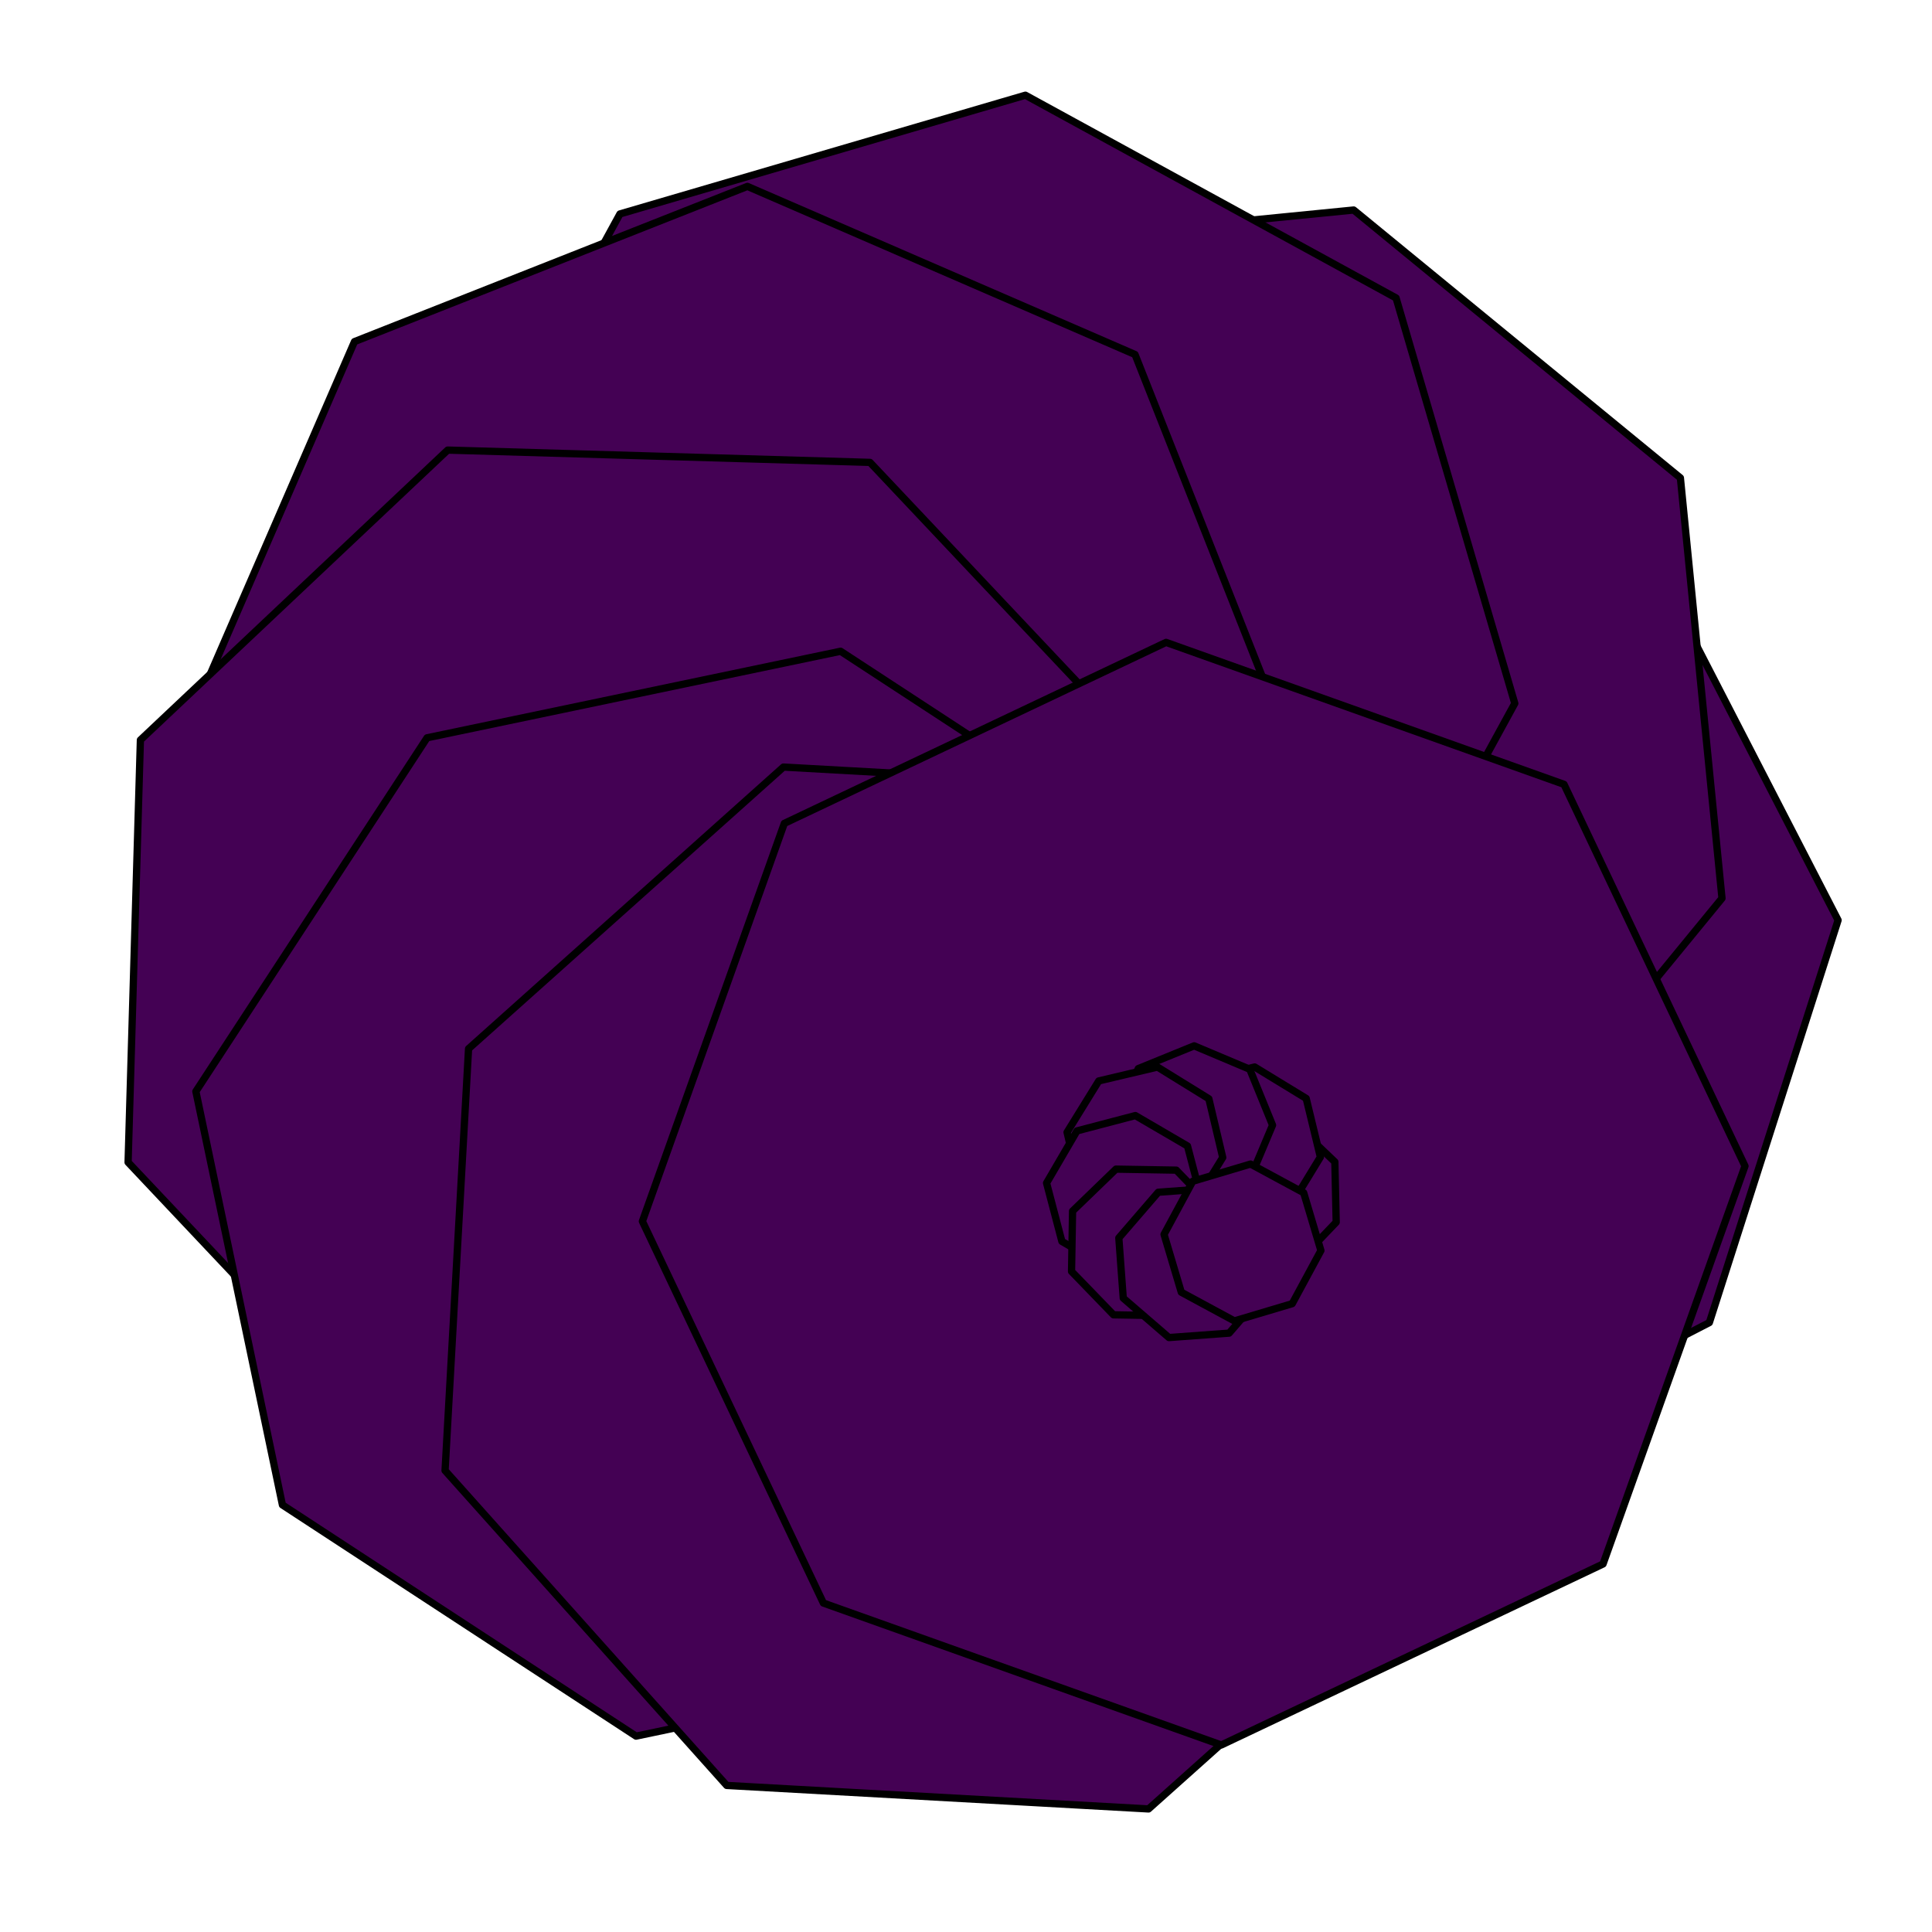 <?xml version="1.0" encoding="utf-8" standalone="no"?>
<!DOCTYPE svg PUBLIC "-//W3C//DTD SVG 1.1//EN"
  "http://www.w3.org/Graphics/SVG/1.1/DTD/svg11.dtd">
<svg xmlns:xlink="http://www.w3.org/1999/xlink" width="266.112pt" height="266.112pt" viewBox="0 0 266.112 266.112" xmlns="http://www.w3.org/2000/svg" version="1.1">
 <defs>
  <style type="text/css">*{stroke-linejoin: round; stroke-linecap: butt}</style>
 </defs>
 <g id="figure_1">
  <g id="patch_1">
   <path d="M 0 266.112 
L 266.112 266.112 
L 266.112 0 
L 0 0 
L 0 266.112 
z
" style="fill: none"/>
  </g>
  <g id="axes_1">
   <g id="patch_2">
    <path d="M 119.369 83.941 
L 171.098 57.286 
L 226.523 75.017 
L 253.178 126.746 
L 235.447 182.171 
L 183.718 208.826 
L 128.293 191.095 
L 101.638 139.366 
z
" clip-path="url(#pbd8266a871)" style="fill: #440154; stroke: #000000; stroke-linejoin: miter"/>
   </g>
   <g id="patch_3">
    <path d="M 186.525 143.911 
L 178.963 140.458 
L 176.057 132.669 
L 179.51 125.107 
L 187.299 122.201 
L 194.861 125.654 
L 197.767 133.443 
L 194.314 141.005 
z
" clip-path="url(#pbd8266a871)" style="fill: #440154; stroke: #000000; stroke-linejoin: miter"/>
   </g>
   <g id="patch_4">
    <path d="M 186.917 136.833 
L 178.677 135.731 
L 173.631 129.124 
L 174.733 120.885 
L 181.34 115.838 
L 189.579 116.941 
L 194.626 123.547 
L 193.523 131.787 
z
" clip-path="url(#pbd8266a871)" style="fill: #440154; stroke: #000000; stroke-linejoin: miter"/>
   </g>
   <g id="patch_5">
    <path d="M 166.559 123.018 
L 170.114 115.503 
L 177.942 112.703 
L 185.457 116.258 
L 188.257 124.086 
L 184.702 131.601 
L 176.874 134.401 
L 169.359 130.846 
z
" clip-path="url(#pbd8266a871)" style="fill: #440154; stroke: #000000; stroke-linejoin: miter"/>
   </g>
   <g id="patch_6">
    <path d="M 181.033 129.645 
L 175.663 135.991 
L 167.379 136.681 
L 161.033 131.311 
L 160.342 123.027 
L 165.712 116.681 
L 173.997 115.99 
L 180.343 121.36 
z
" clip-path="url(#pbd8266a871)" style="fill: #440154; stroke: #000000; stroke-linejoin: miter"/>
   </g>
   <g id="patch_7">
    <path d="M 164.076 143.221 
L 158.01 137.537 
L 157.739 129.228 
L 163.423 123.162 
L 171.732 122.891 
L 177.798 128.575 
L 178.069 136.884 
L 172.385 142.95 
z
" clip-path="url(#pbd8266a871)" style="fill: #440154; stroke: #000000; stroke-linejoin: miter"/>
   </g>
   <g id="patch_8">
    <path d="M 166.084 129.939 
L 174.388 129.564 
L 180.525 135.172 
L 180.9 143.477 
L 175.292 149.614 
L 166.987 149.988 
L 160.85 144.38 
L 160.476 136.076 
z
" clip-path="url(#pbd8266a871)" style="fill: #440154; stroke: #000000; stroke-linejoin: miter"/>
   </g>
   <g id="patch_9">
    <path d="M 170.559 134.129 
L 178.527 131.756 
L 185.839 135.711 
L 188.212 143.679 
L 184.257 150.991 
L 176.289 153.364 
L 168.977 149.409 
L 166.604 141.441 
z
" clip-path="url(#pbd8266a871)" style="fill: #440154; stroke: #000000; stroke-linejoin: miter"/>
   </g>
   <g id="patch_10">
    <path d="M 194.199 135.707 
L 194.127 144.02 
L 188.198 149.847 
L 179.885 149.775 
L 174.058 143.846 
L 174.13 135.533 
L 180.059 129.706 
L 188.372 129.778 
z
" clip-path="url(#pbd8266a871)" style="fill: #440154; stroke: #000000; stroke-linejoin: miter"/>
   </g>
   <g id="patch_11">
    <path d="M 186.455 28.926 
L 231.456 65.823 
L 237.186 123.732 
L 200.289 168.732 
L 142.38 174.463 
L 97.38 137.566 
L 91.649 79.657 
L 128.546 34.656 
z
" clip-path="url(#pbd8266a871)" style="fill: #440154; stroke: #000000; stroke-linejoin: miter"/>
   </g>
   <g id="patch_12">
    <path d="M 177.602 91.475 
L 183.75 97.071 
L 184.141 105.375 
L 178.545 111.523 
L 170.241 111.914 
L 164.093 106.318 
L 163.702 98.014 
L 169.298 91.866 
z
" clip-path="url(#pbd8266a871)" style="fill: #440154; stroke: #000000; stroke-linejoin: miter"/>
   </g>
   <g id="patch_13">
    <path d="M 167.107 105.06 
L 161.156 99.255 
L 161.052 90.943 
L 166.857 84.992 
L 175.169 84.888 
L 181.12 90.693 
L 181.224 99.005 
L 175.419 104.956 
z
" clip-path="url(#pbd8266a871)" style="fill: #440154; stroke: #000000; stroke-linejoin: miter"/>
   </g>
   <g id="patch_14">
    <path d="M 153.816 89.828 
L 158.591 83.024 
L 166.78 81.589 
L 173.584 86.364 
L 175.019 94.552 
L 170.244 101.357 
L 162.056 102.792 
L 155.251 98.017 
z
" clip-path="url(#pbd8266a871)" style="fill: #440154; stroke: #000000; stroke-linejoin: miter"/>
   </g>
   <g id="patch_15">
    <path d="M 164.384 86.414 
L 168.478 93.649 
L 166.257 101.66 
L 159.022 105.755 
L 151.011 103.534 
L 146.917 96.299 
L 149.137 88.288 
L 156.373 84.193 
z
" clip-path="url(#pbd8266a871)" style="fill: #440154; stroke: #000000; stroke-linejoin: miter"/>
   </g>
   <g id="patch_16">
    <path d="M 165.286 98.472 
L 164.527 106.751 
L 158.136 112.067 
L 149.857 111.308 
L 144.541 104.917 
L 145.3 96.638 
L 151.691 91.322 
L 159.97 92.081 
z
" clip-path="url(#pbd8266a871)" style="fill: #440154; stroke: #000000; stroke-linejoin: miter"/>
   </g>
   <g id="patch_17">
    <path d="M 147.102 106.026 
L 151.894 99.233 
L 160.086 97.819 
L 166.879 102.612 
L 168.293 110.804 
L 163.5 117.596 
L 155.308 119.01 
L 148.516 114.218 
z
" clip-path="url(#pbd8266a871)" style="fill: #440154; stroke: #000000; stroke-linejoin: miter"/>
   </g>
   <g id="patch_18">
    <path d="M 154.378 115.344 
L 154.387 107.031 
L 160.272 101.159 
L 168.585 101.168 
L 174.457 107.053 
L 174.448 115.366 
L 168.563 121.238 
L 160.25 121.229 
z
" clip-path="url(#pbd8266a871)" style="fill: #440154; stroke: #000000; stroke-linejoin: miter"/>
   </g>
   <g id="patch_19">
    <path d="M 170.402 119.251 
L 162.955 115.557 
L 160.301 107.679 
L 163.996 100.231 
L 171.874 97.578 
L 179.321 101.273 
L 181.975 109.151 
L 178.28 116.598 
z
" clip-path="url(#pbd8266a871)" style="fill: #440154; stroke: #000000; stroke-linejoin: miter"/>
   </g>
   <g id="patch_20">
    <path d="M 85.391 29.468 
L 141.238 13.114 
L 192.292 41.039 
L 208.646 96.886 
L 180.721 147.94 
L 124.874 164.294 
L 73.82 136.369 
L 57.466 80.522 
z
" clip-path="url(#pbd8266a871)" style="fill: #440154; stroke: #000000; stroke-linejoin: miter"/>
   </g>
   <g id="patch_21">
    <path d="M 137.224 79.243 
L 145.477 78.241 
L 152.021 83.368 
L 153.023 91.621 
L 147.896 98.165 
L 139.643 99.167 
L 133.099 94.04 
L 132.097 85.787 
z
" clip-path="url(#pbd8266a871)" style="fill: #440154; stroke: #000000; stroke-linejoin: miter"/>
   </g>
   <g id="patch_22">
    <path d="M 130.811 75.852 
L 137.773 71.308 
L 145.908 73.018 
L 150.452 79.98 
L 148.742 88.116 
L 141.78 92.659 
L 133.644 90.949 
L 129.101 83.987 
z
" clip-path="url(#pbd8266a871)" style="fill: #440154; stroke: #000000; stroke-linejoin: miter"/>
   </g>
   <g id="patch_23">
    <path d="M 123.052 74.969 
L 128.974 69.134 
L 137.287 69.196 
L 143.122 75.118 
L 143.06 83.431 
L 137.138 89.266 
L 128.825 89.204 
L 122.99 83.282 
z
" clip-path="url(#pbd8266a871)" style="fill: #440154; stroke: #000000; stroke-linejoin: miter"/>
   </g>
   <g id="patch_24">
    <path d="M 117.663 88.522 
L 115.579 80.474 
L 119.797 73.311 
L 127.845 71.227 
L 135.009 75.445 
L 137.092 83.493 
L 132.874 90.657 
L 124.826 92.74 
z
" clip-path="url(#pbd8266a871)" style="fill: #440154; stroke: #000000; stroke-linejoin: miter"/>
   </g>
   <g id="patch_25">
    <path d="M 128.083 78.833 
L 133.736 84.928 
L 133.423 93.235 
L 127.328 98.888 
L 119.021 98.575 
L 113.368 92.48 
L 113.681 84.173 
L 119.776 78.52 
z
" clip-path="url(#pbd8266a871)" style="fill: #440154; stroke: #000000; stroke-linejoin: miter"/>
   </g>
   <g id="patch_26">
    <path d="M 136.859 92.735 
L 135.679 100.964 
L 129.025 105.948 
L 120.796 104.767 
L 115.812 98.114 
L 116.993 89.885 
L 123.646 84.901 
L 131.875 86.081 
z
" clip-path="url(#pbd8266a871)" style="fill: #440154; stroke: #000000; stroke-linejoin: miter"/>
   </g>
   <g id="patch_27">
    <path d="M 125.766 106.26 
L 122.208 98.747 
L 125.004 90.918 
L 132.517 87.36 
L 140.346 90.156 
L 143.904 97.669 
L 141.108 105.498 
L 133.595 109.056 
z
" clip-path="url(#pbd8266a871)" style="fill: #440154; stroke: #000000; stroke-linejoin: miter"/>
   </g>
   <g id="patch_28">
    <path d="M 129.083 97.329 
L 130.868 89.21 
L 137.871 84.731 
L 145.991 86.516 
L 150.47 93.519 
L 148.685 101.639 
L 141.681 106.118 
L 133.562 104.333 
z
" clip-path="url(#pbd8266a871)" style="fill: #440154; stroke: #000000; stroke-linejoin: miter"/>
   </g>
   <g id="patch_29">
    <path d="M 100.44 177.716 
L 47.052 154.562 
L 25.673 100.44 
L 48.826 47.052 
L 102.949 25.673 
L 156.337 48.826 
L 177.716 102.949 
L 154.562 156.337 
z
" clip-path="url(#pbd8266a871)" style="fill: #440154; stroke: #000000; stroke-linejoin: miter"/>
   </g>
   <g id="patch_30">
    <path d="M 121.111 106.136 
L 115.067 111.844 
L 106.757 111.607 
L 101.049 105.563 
L 101.286 97.253 
L 107.33 91.545 
L 115.64 91.782 
L 121.348 97.826 
z
" clip-path="url(#pbd8266a871)" style="fill: #440154; stroke: #000000; stroke-linejoin: miter"/>
   </g>
   <g id="patch_31">
    <path d="M 106.985 84.207 
L 115.018 86.35 
L 119.182 93.545 
L 117.039 101.577 
L 109.844 105.741 
L 101.812 103.598 
L 97.647 96.403 
L 99.79 88.371 
z
" clip-path="url(#pbd8266a871)" style="fill: #440154; stroke: #000000; stroke-linejoin: miter"/>
   </g>
   <g id="patch_32">
    <path d="M 96.737 101.855 
L 91.355 95.519 
L 92.03 87.233 
L 98.366 81.851 
L 106.652 82.526 
L 112.034 88.862 
L 111.359 97.148 
L 105.023 102.53 
z
" clip-path="url(#pbd8266a871)" style="fill: #440154; stroke: #000000; stroke-linejoin: miter"/>
   </g>
   <g id="patch_33">
    <path d="M 84.905 99.047 
L 84.974 90.734 
L 90.902 84.905 
L 99.214 84.974 
L 105.043 90.902 
L 104.974 99.214 
L 99.047 105.043 
L 90.734 104.974 
z
" clip-path="url(#pbd8266a871)" style="fill: #440154; stroke: #000000; stroke-linejoin: miter"/>
   </g>
   <g id="patch_34">
    <path d="M 81.515 103.698 
L 83.225 95.563 
L 90.187 91.019 
L 98.322 92.729 
L 102.866 99.691 
L 101.156 107.826 
L 94.194 112.37 
L 86.059 110.66 
z
" clip-path="url(#pbd8266a871)" style="fill: #440154; stroke: #000000; stroke-linejoin: miter"/>
   </g>
   <g id="patch_35">
    <path d="M 84.122 107.963 
L 87.62 100.422 
L 95.426 97.562 
L 102.967 101.06 
L 105.826 108.866 
L 102.328 116.408 
L 94.522 119.267 
L 86.981 115.769 
z
" clip-path="url(#pbd8266a871)" style="fill: #440154; stroke: #000000; stroke-linejoin: miter"/>
   </g>
   <g id="patch_36">
    <path d="M 112.016 114.58 
L 106.602 120.888 
L 98.313 121.52 
L 92.005 116.106 
L 91.373 107.817 
L 96.787 101.509 
L 105.076 100.877 
L 111.384 106.291 
z
" clip-path="url(#pbd8266a871)" style="fill: #440154; stroke: #000000; stroke-linejoin: miter"/>
   </g>
   <g id="patch_37">
    <path d="M 97.891 111.104 
L 99.072 102.875 
L 105.725 97.891 
L 113.954 99.072 
L 118.938 105.725 
L 117.758 113.954 
L 111.104 118.938 
L 102.875 117.758 
z
" clip-path="url(#pbd8266a871)" style="fill: #440154; stroke: #000000; stroke-linejoin: miter"/>
   </g>
   <g id="patch_38">
    <path d="M 115.743 204.118 
L 57.575 202.423 
L 17.642 160.095 
L 19.337 101.927 
L 61.665 61.994 
L 119.833 63.689 
L 159.766 106.017 
L 158.071 164.185 
z
" clip-path="url(#pbd8266a871)" style="fill: #440154; stroke: #000000; stroke-linejoin: miter"/>
   </g>
   <g id="patch_39">
    <path d="M 91.404 124.589 
L 99.384 122.258 
L 106.675 126.252 
L 109.006 134.232 
L 105.012 141.523 
L 97.032 143.854 
L 89.741 139.86 
L 87.41 131.88 
z
" clip-path="url(#pbd8266a871)" style="fill: #440154; stroke: #000000; stroke-linejoin: miter"/>
   </g>
   <g id="patch_40">
    <path d="M 85.729 131.232 
L 85.106 122.942 
L 90.528 116.64 
L 98.818 116.018 
L 105.12 121.44 
L 105.742 129.73 
L 100.32 136.031 
L 92.03 136.654 
z
" clip-path="url(#pbd8266a871)" style="fill: #440154; stroke: #000000; stroke-linejoin: miter"/>
   </g>
   <g id="patch_41">
    <path d="M 92.63 133.679 
L 84.319 133.489 
L 78.577 127.478 
L 78.767 119.167 
L 84.778 113.425 
L 93.089 113.615 
L 98.831 119.626 
L 98.641 127.937 
z
" clip-path="url(#pbd8266a871)" style="fill: #440154; stroke: #000000; stroke-linejoin: miter"/>
   </g>
   <g id="patch_42">
    <path d="M 92.576 128.74 
L 87.773 135.526 
L 79.579 136.928 
L 72.793 132.125 
L 71.391 123.931 
L 76.194 117.145 
L 84.388 115.743 
L 91.174 120.546 
z
" clip-path="url(#pbd8266a871)" style="fill: #440154; stroke: #000000; stroke-linejoin: miter"/>
   </g>
   <g id="patch_43">
    <path d="M 87.63 139.905 
L 80.318 143.86 
L 72.351 141.486 
L 68.396 134.174 
L 70.77 126.207 
L 78.082 122.252 
L 86.049 124.626 
L 90.004 131.938 
z
" clip-path="url(#pbd8266a871)" style="fill: #440154; stroke: #000000; stroke-linejoin: miter"/>
   </g>
   <g id="patch_44">
    <path d="M 83.903 129.086 
L 90.9 133.574 
L 92.674 141.696 
L 88.186 148.693 
L 80.064 150.467 
L 73.067 145.979 
L 71.293 137.857 
L 75.781 130.86 
z
" clip-path="url(#pbd8266a871)" style="fill: #440154; stroke: #000000; stroke-linejoin: miter"/>
   </g>
   <g id="patch_45">
    <path d="M 89.051 131.704 
L 96.626 135.129 
L 99.56 142.907 
L 96.135 150.482 
L 88.357 153.416 
L 80.782 149.991 
L 77.848 142.213 
L 81.273 134.638 
z
" clip-path="url(#pbd8266a871)" style="fill: #440154; stroke: #000000; stroke-linejoin: miter"/>
   </g>
   <g id="patch_46">
    <path d="M 104.316 133.538 
L 106.123 141.653 
L 101.662 148.668 
L 93.548 150.475 
L 86.533 146.014 
L 84.726 137.9 
L 89.186 130.885 
L 97.301 129.078 
z
" clip-path="url(#pbd8266a871)" style="fill: #440154; stroke: #000000; stroke-linejoin: miter"/>
   </g>
   <g id="patch_47">
    <path d="M 87.607 239.133 
L 38.901 207.288 
L 26.979 150.33 
L 58.824 101.624 
L 115.782 89.702 
L 164.488 121.547 
L 176.41 178.505 
L 144.565 227.211 
z
" clip-path="url(#pbd8266a871)" style="fill: #440154; stroke: #000000; stroke-linejoin: miter"/>
   </g>
   <g id="patch_48">
    <path d="M 121.552 167.702 
L 116.196 174.061 
L 107.914 174.771 
L 101.555 169.416 
L 100.845 161.133 
L 106.2 154.774 
L 114.483 154.064 
L 120.842 159.42 
z
" clip-path="url(#pbd8266a871)" style="fill: #440154; stroke: #000000; stroke-linejoin: miter"/>
   </g>
   <g id="patch_49">
    <path d="M 118.366 153.343 
L 118.53 161.655 
L 112.769 167.648 
L 104.457 167.812 
L 98.464 162.051 
L 98.3 153.74 
L 104.061 147.746 
L 112.372 147.582 
z
" clip-path="url(#pbd8266a871)" style="fill: #440154; stroke: #000000; stroke-linejoin: miter"/>
   </g>
   <g id="patch_50">
    <path d="M 97.084 145.079 
L 105.388 144.699 
L 111.529 150.303 
L 111.909 158.608 
L 106.305 164.748 
L 98 165.128 
L 91.86 159.524 
L 91.48 151.22 
z
" clip-path="url(#pbd8266a871)" style="fill: #440154; stroke: #000000; stroke-linejoin: miter"/>
   </g>
   <g id="patch_51">
    <path d="M 91.729 168.063 
L 85.35 162.732 
L 84.609 154.452 
L 89.939 148.073 
L 98.219 147.332 
L 104.598 152.663 
L 105.34 160.943 
L 100.009 167.322 
z
" clip-path="url(#pbd8266a871)" style="fill: #440154; stroke: #000000; stroke-linejoin: miter"/>
   </g>
   <g id="patch_52">
    <path d="M 102.446 167.995 
L 96.913 174.199 
L 88.613 174.673 
L 82.409 169.14 
L 81.935 160.841 
L 87.468 154.636 
L 95.767 154.162 
L 101.972 159.695 
z
" clip-path="url(#pbd8266a871)" style="fill: #440154; stroke: #000000; stroke-linejoin: miter"/>
   </g>
   <g id="patch_53">
    <path d="M 95.301 181.995 
L 87.529 179.046 
L 84.117 171.465 
L 87.066 163.692 
L 94.647 160.281 
L 102.42 163.23 
L 105.831 170.811 
L 102.882 178.583 
z
" clip-path="url(#pbd8266a871)" style="fill: #440154; stroke: #000000; stroke-linejoin: miter"/>
   </g>
   <g id="patch_54">
    <path d="M 102.477 184.755 
L 94.587 182.135 
L 90.861 174.704 
L 93.481 166.814 
L 100.912 163.088 
L 108.802 165.708 
L 112.528 173.139 
L 109.908 181.029 
z
" clip-path="url(#pbd8266a871)" style="fill: #440154; stroke: #000000; stroke-linejoin: miter"/>
   </g>
   <g id="patch_55">
    <path d="M 102.103 162.298 
L 110.202 160.424 
L 117.254 164.826 
L 119.128 172.925 
L 114.727 179.977 
L 106.628 181.852 
L 99.575 177.45 
L 97.701 169.351 
z
" clip-path="url(#pbd8266a871)" style="fill: #440154; stroke: #000000; stroke-linejoin: miter"/>
   </g>
   <g id="patch_56">
    <path d="M 201.573 210.367 
L 158.2 249.162 
L 100.097 245.925 
L 61.302 202.552 
L 64.539 144.449 
L 107.912 105.654 
L 166.015 108.891 
L 204.81 152.264 
z
" clip-path="url(#pbd8266a871)" style="fill: #440154; stroke: #000000; stroke-linejoin: miter"/>
   </g>
   <g id="patch_57">
    <path d="M 131.702 177.687 
L 134.685 169.927 
L 142.281 166.55 
L 150.041 169.533 
L 153.418 177.129 
L 150.435 184.889 
L 142.839 188.266 
L 135.079 185.283 
z
" clip-path="url(#pbd8266a871)" style="fill: #440154; stroke: #000000; stroke-linejoin: miter"/>
   </g>
   <g id="patch_58">
    <path d="M 130.245 165.479 
L 136.72 160.265 
L 144.985 161.156 
L 150.199 167.631 
L 149.308 175.896 
L 142.833 181.11 
L 134.568 180.219 
L 129.354 173.744 
z
" clip-path="url(#pbd8266a871)" style="fill: #440154; stroke: #000000; stroke-linejoin: miter"/>
   </g>
   <g id="patch_59">
    <path d="M 122.712 164.59 
L 128.085 158.247 
L 136.37 157.56 
L 142.713 162.933 
L 143.4 171.218 
L 138.027 177.561 
L 129.742 178.248 
L 123.399 172.875 
z
" clip-path="url(#pbd8266a871)" style="fill: #440154; stroke: #000000; stroke-linejoin: miter"/>
   </g>
   <g id="patch_60">
    <path d="M 119.081 162.604 
L 126.922 159.842 
L 134.419 163.433 
L 137.182 171.274 
L 133.59 178.771 
L 125.749 181.534 
L 118.252 177.942 
L 115.49 170.101 
z
" clip-path="url(#pbd8266a871)" style="fill: #440154; stroke: #000000; stroke-linejoin: miter"/>
   </g>
   <g id="patch_61">
    <path d="M 128.461 187.097 
L 120.172 187.73 
L 113.863 182.317 
L 113.23 174.028 
L 118.643 167.719 
L 126.932 167.086 
L 133.241 172.499 
L 133.874 180.788 
z
" clip-path="url(#pbd8266a871)" style="fill: #440154; stroke: #000000; stroke-linejoin: miter"/>
   </g>
   <g id="patch_62">
    <path d="M 120.506 193.293 
L 115.733 186.487 
L 117.171 178.299 
L 123.977 173.526 
L 132.165 174.963 
L 136.938 181.77 
L 135.501 189.958 
L 128.694 194.731 
z
" clip-path="url(#pbd8266a871)" style="fill: #440154; stroke: #000000; stroke-linejoin: miter"/>
   </g>
   <g id="patch_63">
    <path d="M 136.514 176.616 
L 142.782 182.077 
L 143.352 190.37 
L 137.891 196.638 
L 129.598 197.208 
L 123.33 191.747 
L 122.76 183.454 
L 128.221 177.186 
z
" clip-path="url(#pbd8266a871)" style="fill: #440154; stroke: #000000; stroke-linejoin: miter"/>
   </g>
   <g id="patch_64">
    <path d="M 150.544 185.556 
L 146.381 192.751 
L 138.349 194.896 
L 131.153 190.733 
L 129.009 182.701 
L 133.172 175.505 
L 141.204 173.361 
L 148.399 177.524 
z
" clip-path="url(#pbd8266a871)" style="fill: #440154; stroke: #000000; stroke-linejoin: miter"/>
   </g>
   <g id="patch_65">
    <path d="M 220.803 215.423 
L 168.222 240.354 
L 113.412 220.803 
L 88.481 168.222 
L 108.032 113.412 
L 160.613 88.481 
L 215.423 108.032 
L 240.354 160.613 
z
" clip-path="url(#pbd8266a871)" style="fill: #440154; stroke: #000000; stroke-linejoin: miter"/>
   </g>
   <g id="patch_66">
    <path d="M 163.982 168.798 
L 163.796 160.487 
L 169.541 154.478 
L 177.852 154.292 
L 183.861 160.037 
L 184.047 168.348 
L 178.302 174.357 
L 169.991 174.543 
z
" clip-path="url(#pbd8266a871)" style="fill: #440154; stroke: #000000; stroke-linejoin: miter"/>
   </g>
   <g id="patch_67">
    <path d="M 179.913 151.296 
L 181.869 159.375 
L 177.54 166.472 
L 169.46 168.429 
L 162.363 164.099 
L 160.407 156.019 
L 164.736 148.922 
L 172.816 146.966 
z
" clip-path="url(#pbd8266a871)" style="fill: #440154; stroke: #000000; stroke-linejoin: miter"/>
   </g>
   <g id="patch_68">
    <path d="M 156.783 147.188 
L 164.482 144.052 
L 172.143 147.279 
L 175.279 154.978 
L 172.053 162.639 
L 164.354 165.775 
L 156.692 162.549 
L 153.556 154.85 
z
" clip-path="url(#pbd8266a871)" style="fill: #440154; stroke: #000000; stroke-linejoin: miter"/>
   </g>
   <g id="patch_69">
    <path d="M 159.433 146.975 
L 166.506 151.343 
L 168.419 159.433 
L 164.051 166.506 
L 155.961 168.419 
L 148.888 164.051 
L 146.975 155.961 
L 151.343 148.888 
z
" clip-path="url(#pbd8266a871)" style="fill: #440154; stroke: #000000; stroke-linejoin: miter"/>
   </g>
   <g id="patch_70">
    <path d="M 163.563 157.847 
L 165.675 165.888 
L 161.484 173.067 
L 153.444 175.179 
L 146.264 170.988 
L 144.152 162.948 
L 148.343 155.768 
L 156.384 153.656 
z
" clip-path="url(#pbd8266a871)" style="fill: #440154; stroke: #000000; stroke-linejoin: miter"/>
   </g>
   <g id="patch_71">
    <path d="M 161.685 181.241 
L 153.373 181.102 
L 147.594 175.126 
L 147.733 166.814 
L 153.71 161.035 
L 162.022 161.174 
L 167.8 167.15 
L 167.661 175.462 
z
" clip-path="url(#pbd8266a871)" style="fill: #440154; stroke: #000000; stroke-linejoin: miter"/>
   </g>
   <g id="patch_72">
    <path d="M 174.731 177.33 
L 169.3 183.624 
L 161.009 184.235 
L 154.715 178.804 
L 154.105 170.513 
L 159.535 164.219 
L 167.826 163.609 
L 174.12 169.039 
z
" clip-path="url(#pbd8266a871)" style="fill: #440154; stroke: #000000; stroke-linejoin: miter"/>
   </g>
   <g id="patch_73">
    <path d="M 170.024 181.942 
L 162.71 177.99 
L 160.334 170.024 
L 164.286 162.71 
L 172.252 160.334 
L 179.566 164.286 
L 181.942 172.252 
L 177.99 179.566 
z
" clip-path="url(#pbd8266a871)" style="fill: #440154; stroke: #000000; stroke-linejoin: miter"/>
   </g>
  </g>
 </g>
 <defs>
  <clipPath id="pbd8266a871">
   <rect x="0" y="-0" width="266.112" height="266.112"/>
  </clipPath>
 </defs>
</svg>
